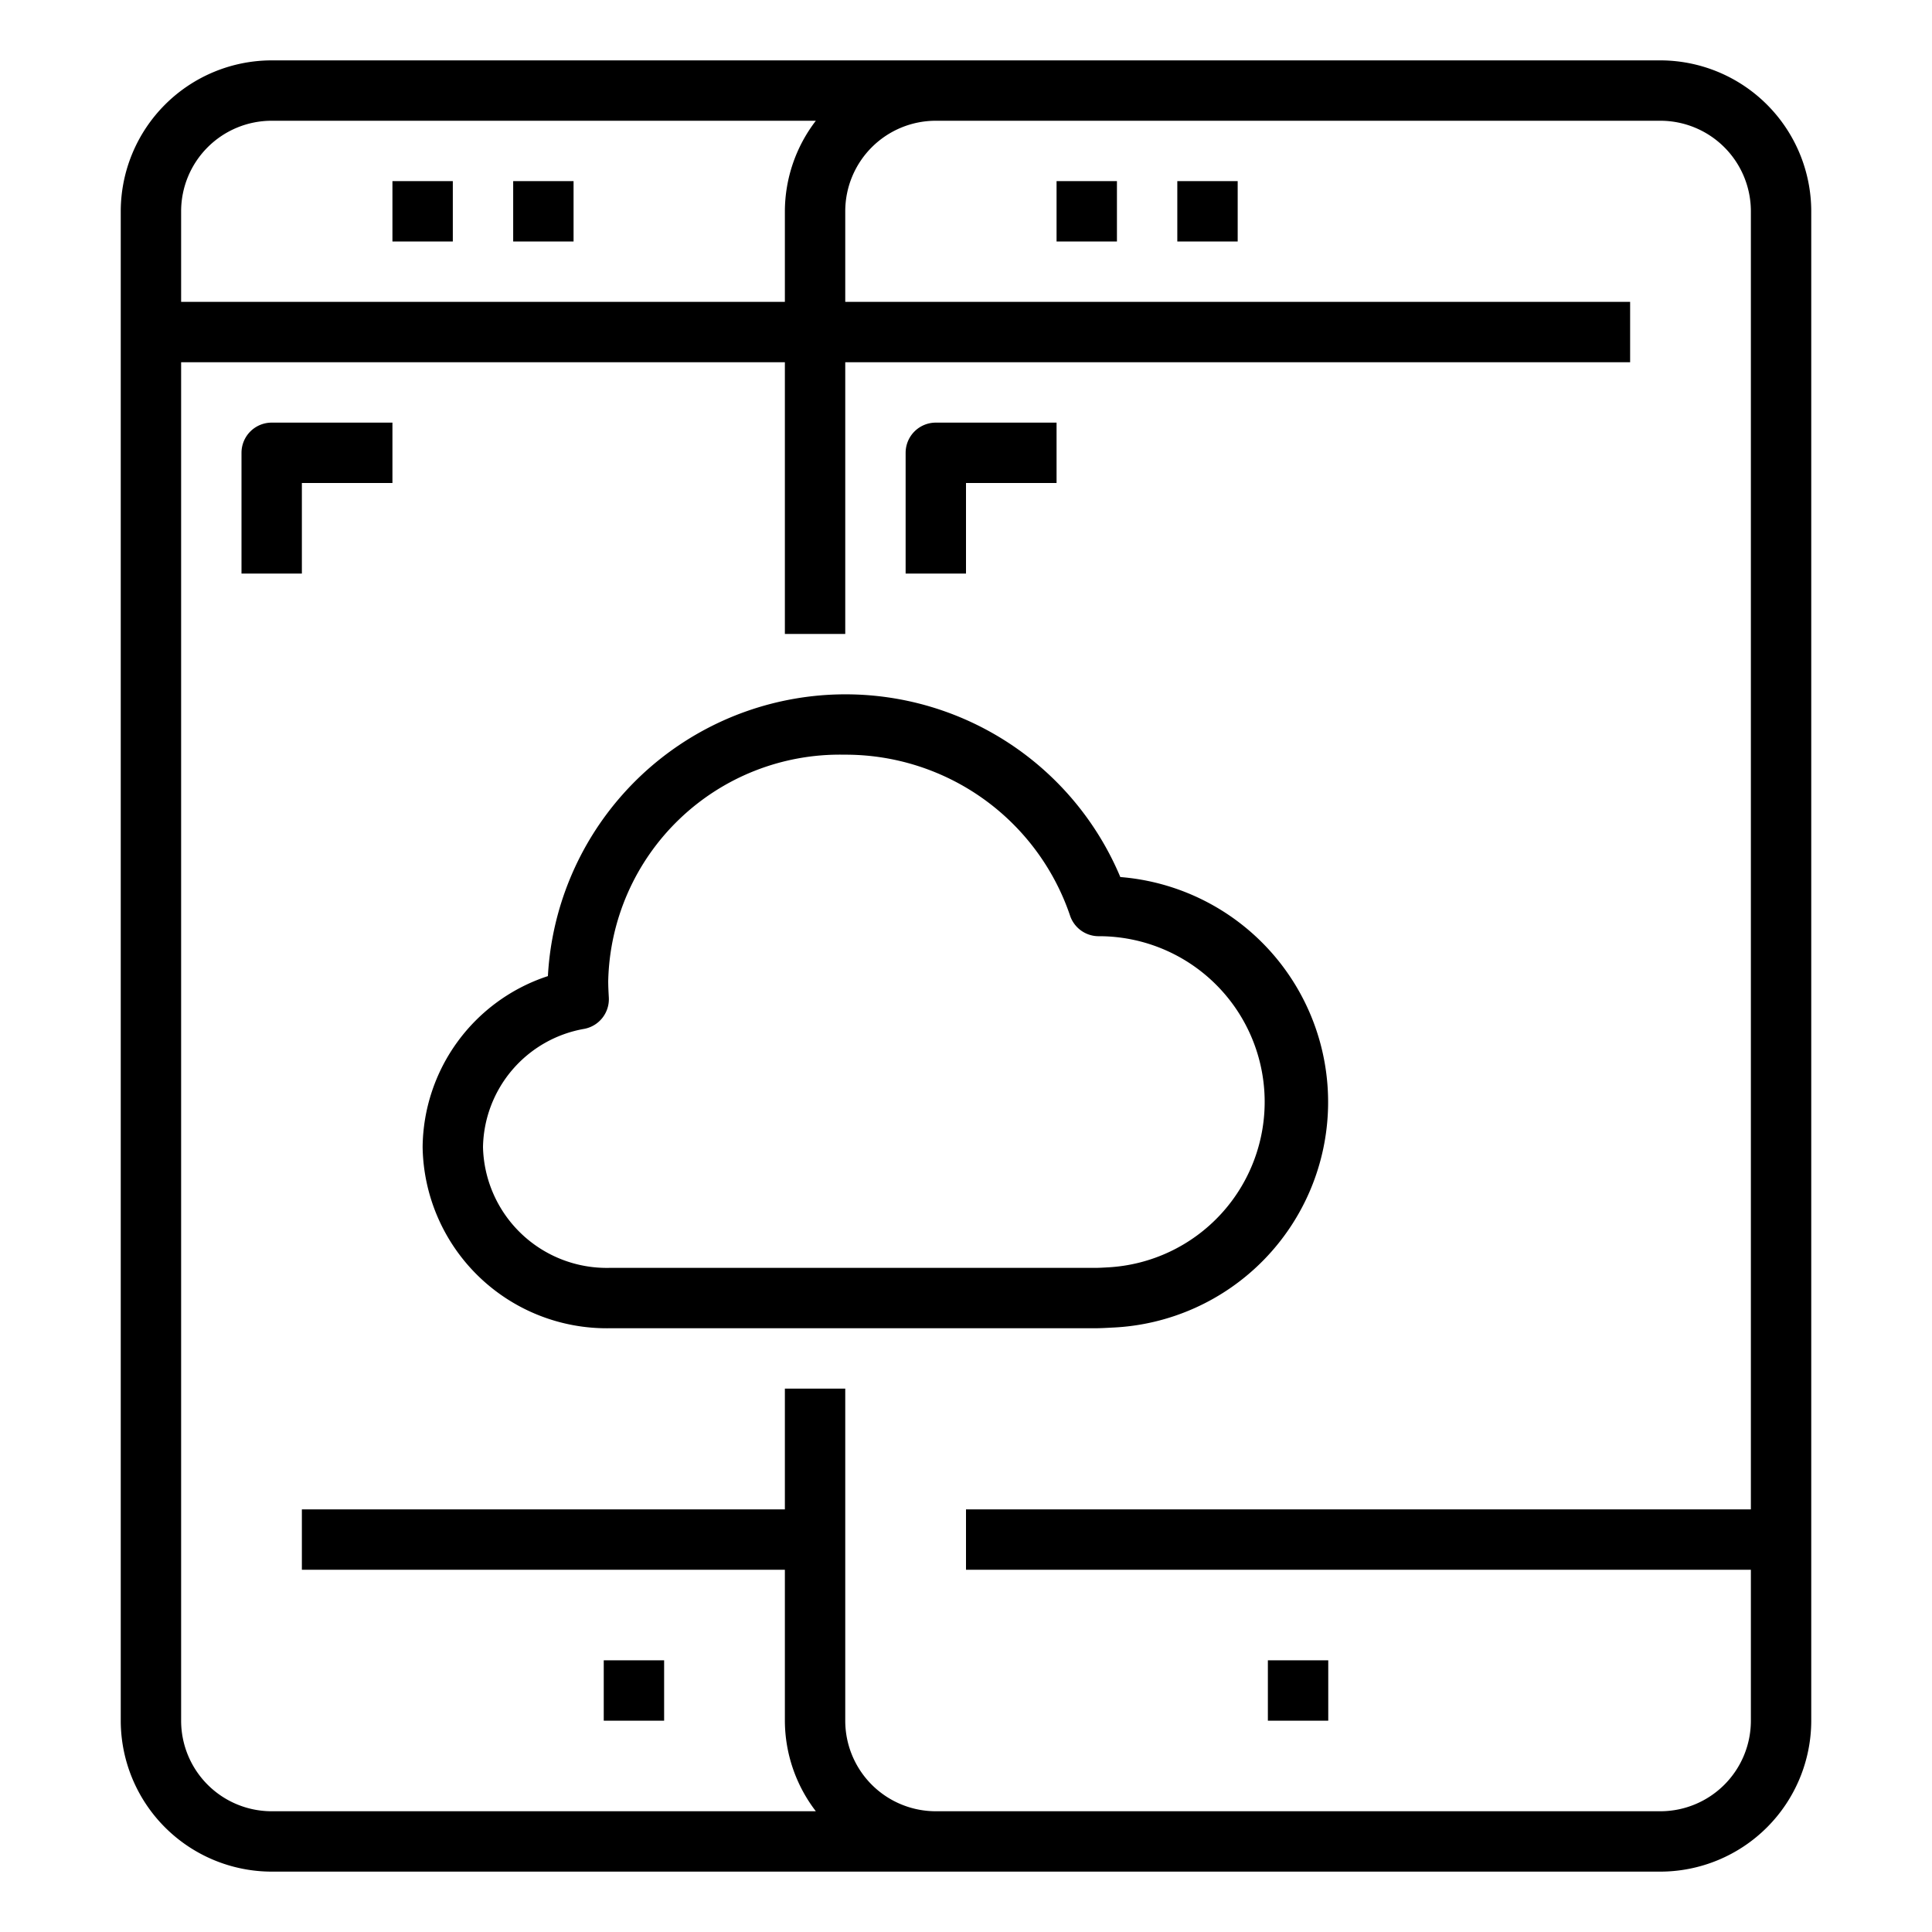 <svg xmlns="http://www.w3.org/2000/svg" viewBox="0 0 64 64" x="0px" y="0px"><title>Share Communication</title><g data-name="Share Communication"><rect x="20" y="55" width="2" height="2"></rect><rect x="13" y="6" width="2" height="2"></rect><rect x="17" y="6" width="2" height="2"></rect><path d="M8,15v4h2V16h3V14H9A1,1,0,0,0,8,15Z"></path><path d="M55,2H9A5.006,5.006,0,0,0,4,7V57a5.006,5.006,0,0,0,5,5H55a5.006,5.006,0,0,0,5-5V7A5.006,5.006,0,0,0,55,2ZM9,4H27.026A4.948,4.948,0,0,0,26,7v3H6V7A3,3,0,0,1,9,4ZM55,60H31a3,3,0,0,1-3-3V46H26v4H10v2H26v5a4.948,4.948,0,0,0,1.026,3H9a3,3,0,0,1-3-3V12H26v9h2V12H54V10H28V7a3,3,0,0,1,3-3H55a3,3,0,0,1,3,3V50H32v2H58v5A3,3,0,0,1,55,60Z"></path><rect x="42" y="55" width="2" height="2"></rect><rect x="35" y="6" width="2" height="2"></rect><rect x="39" y="6" width="2" height="2"></rect><path d="M32,16h3V14H31a1,1,0,0,0-1,1v4h2Z"></path><path d="M36.849,43.978a7.478,7.478,0,0,0,.263-14.925A9.873,9.873,0,0,0,18.15,32.335,6.021,6.021,0,0,0,14,38a6.1,6.1,0,0,0,6.186,6H36.26C36.445,44,36.622,43.99,36.849,43.978ZM16,38a4.049,4.049,0,0,1,3.355-3.918,1,1,0,0,0,.813-1.036c-.01-.182-.02-.363-.02-.546A7.671,7.671,0,0,1,27.963,25a7.852,7.852,0,0,1,7.478,5.313,1,1,0,0,0,.937.7A5.489,5.489,0,0,1,36.7,41.983c-.147.008-.287.017-.435.017H20.186A4.1,4.1,0,0,1,16,38Z"></path></g></svg>